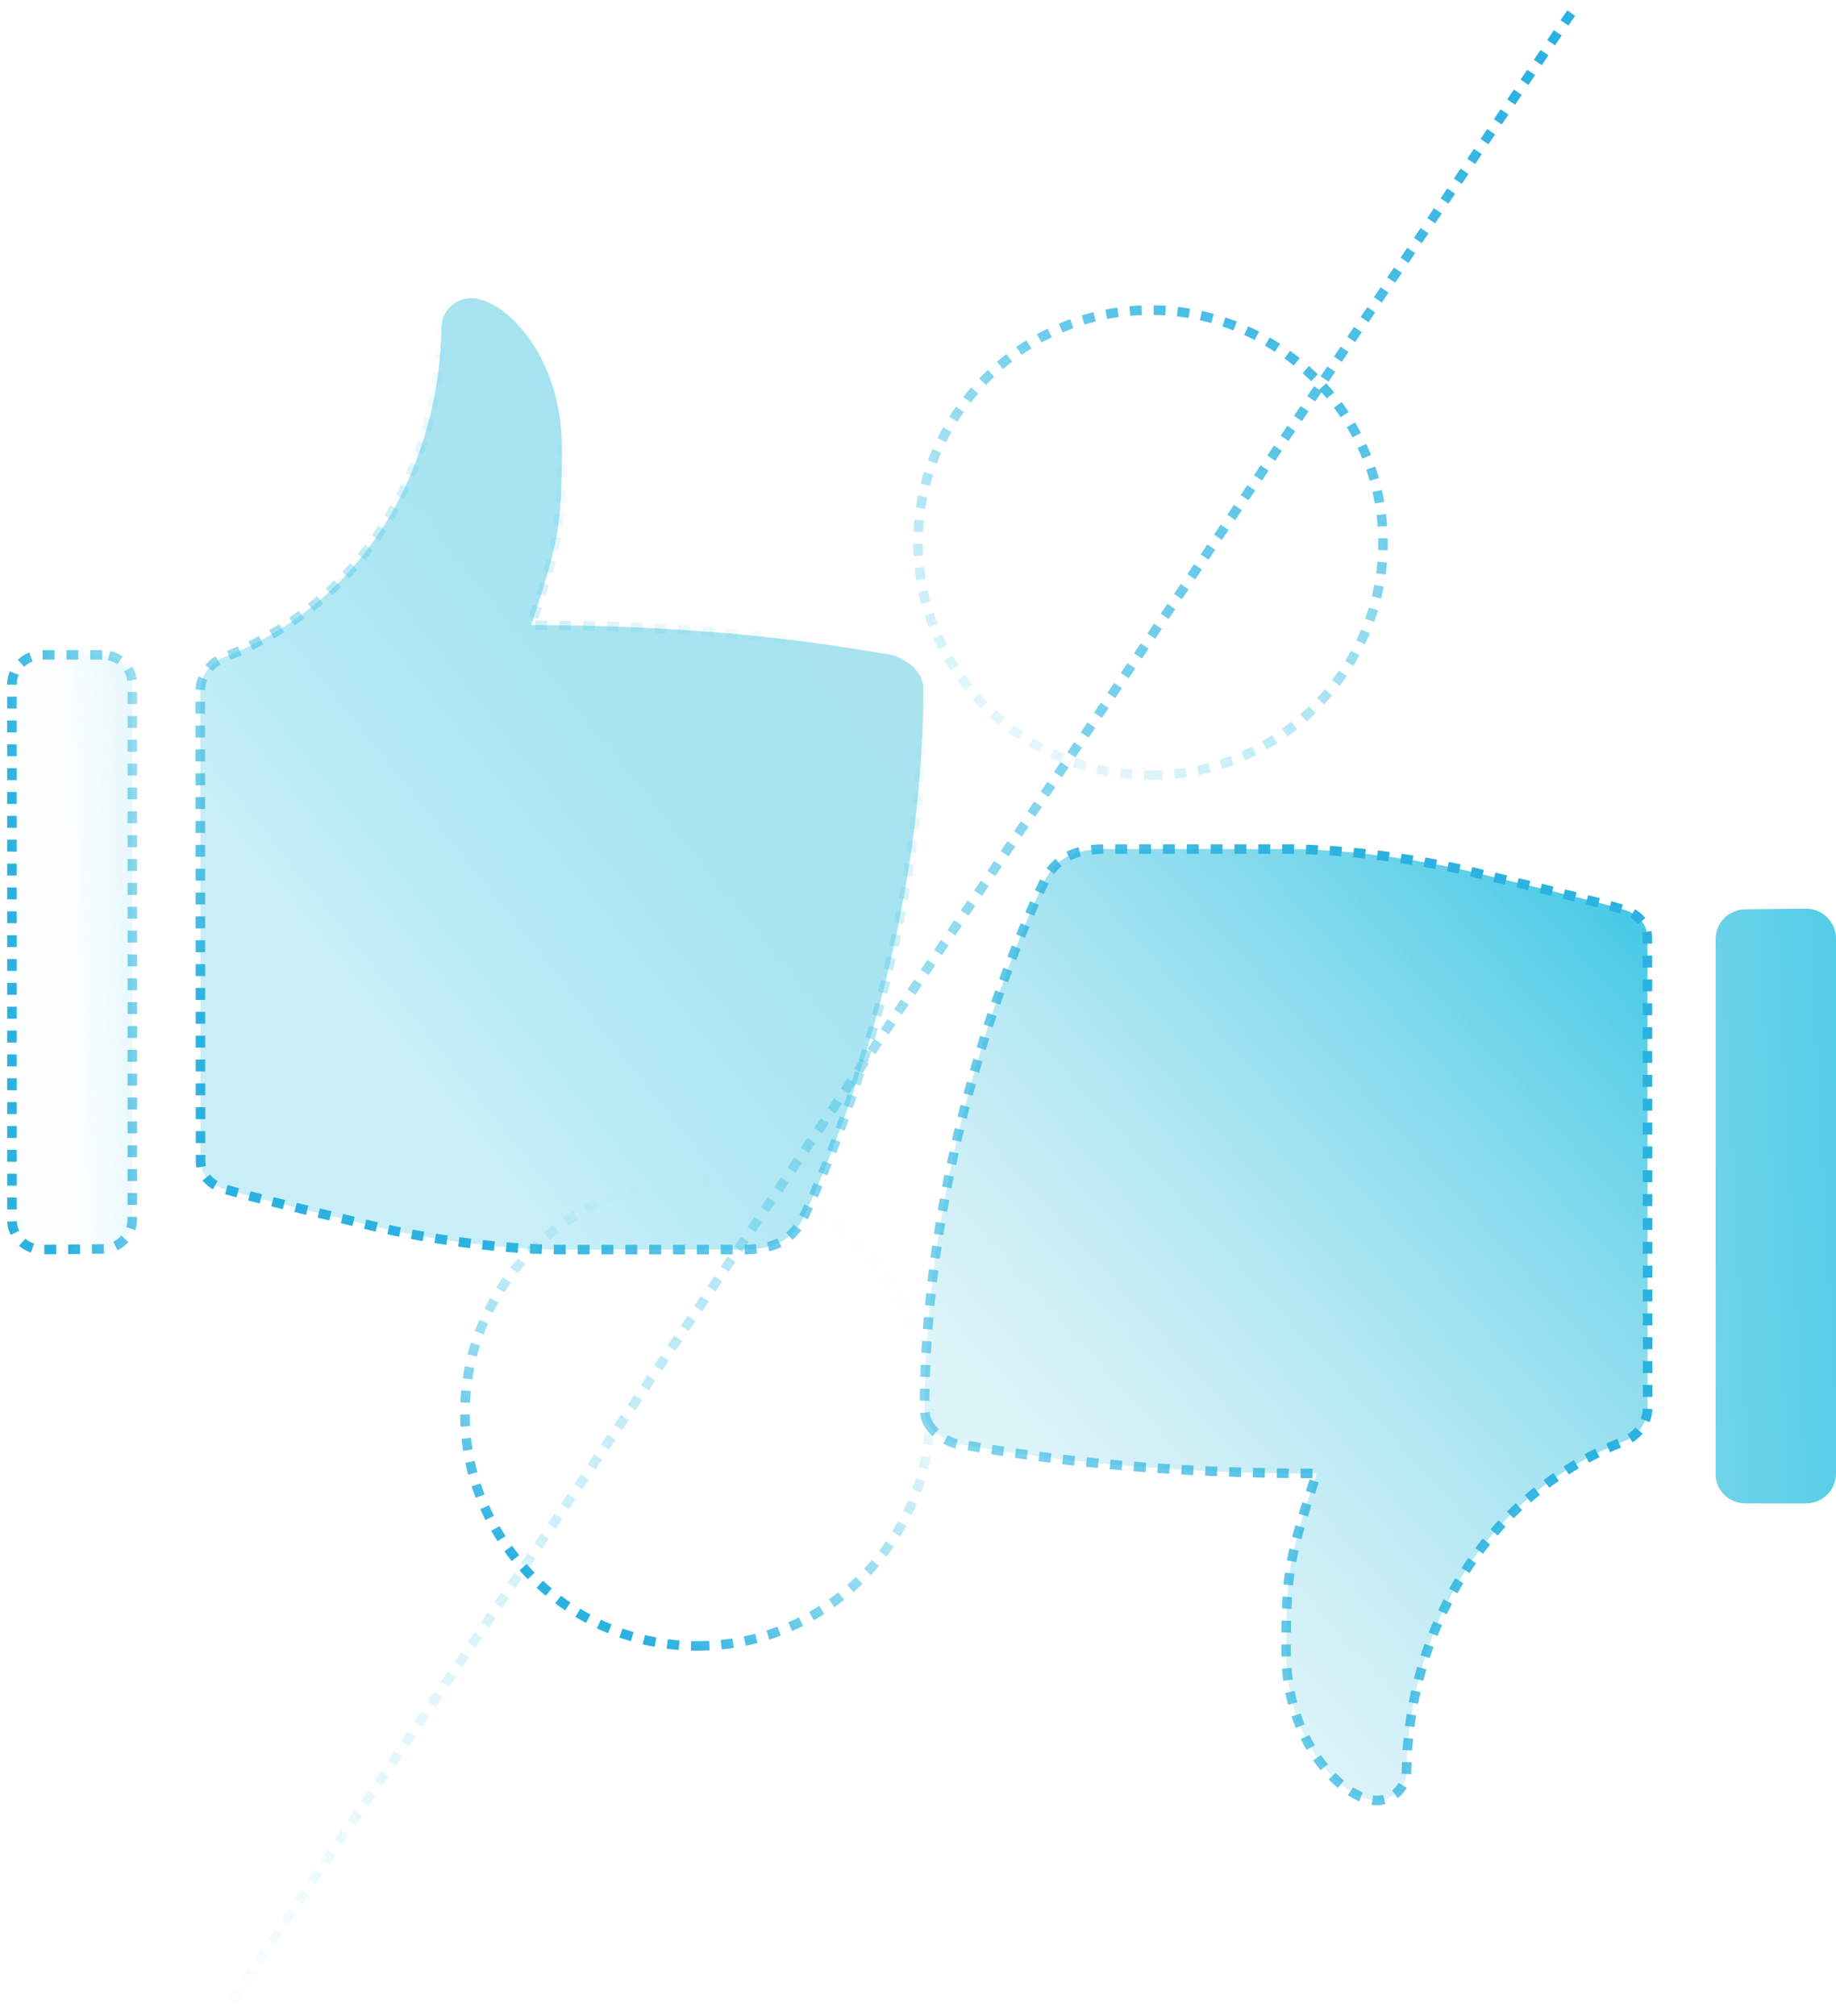 <svg width="154" height="169" viewBox="0 0 154 169" fill="none" xmlns="http://www.w3.org/2000/svg">
<path fill-rule="evenodd" clip-rule="evenodd" d="M8.574 54.906H3.525C2.128 54.906 1 56.02 1 57.399V102.277C1 103.655 2.128 104.77 3.525 104.77L8.574 104.719C9.971 104.719 11.099 103.604 11.099 102.226V57.349C11.099 55.973 9.971 54.906 8.574 54.906Z" fill="url(#paint0_linear)"/>
<path d="M8.574 54.906H3.525C2.128 54.906 1 56.02 1 57.399V102.277C1 103.655 2.128 104.77 3.525 104.77L8.574 104.719C9.971 104.719 11.099 103.604 11.099 102.226V57.349C11.099 55.973 9.971 54.906 8.574 54.906Z" stroke="url(#paint1_linear)" stroke-width="0.8" stroke-dasharray="1"/>
<path fill-rule="evenodd" clip-rule="evenodd" d="M77.141 56.612C76.791 55.982 76.157 55.461 75.257 55.063C75.03 54.963 74.791 54.896 74.547 54.864C72.402 54.592 62.276 52.418 44.57 52.418C46.863 45.377 47.124 44.208 47.124 37.454C47.124 29.974 42.465 25.069 39.545 25C38.162 25 37.038 26.099 37.023 27.463C36.91 37.297 32.084 49.713 19.087 54.999C17.718 55.425 16.799 56.605 16.799 57.945L16.82 97.29C16.82 99.394 19.145 99.783 19.145 99.783C19.865 99.993 20.473 100.224 31.925 102.951C32.12 102.995 39.632 104.77 47.206 104.77H62.273C65.114 104.77 66.455 103.835 67.288 102.281C67.392 102.082 77.388 82.051 77.452 57.818C77.452 57.397 77.348 56.98 77.141 56.612Z" fill="url(#paint2_linear)"/>
<path fill-rule="evenodd" clip-rule="evenodd" d="M146.426 126.053H151.475C152.872 126.053 154 124.939 154 123.559V78.682C154 77.304 152.872 76.189 151.475 76.189L146.426 76.24C145.029 76.24 143.901 77.355 143.901 78.733V123.609C143.901 124.986 145.029 126.053 146.426 126.053Z" fill="url(#paint3_linear)"/>
<path fill-rule="evenodd" clip-rule="evenodd" d="M77.859 119.347C78.209 119.976 78.843 120.498 79.743 120.896C79.97 120.995 80.209 121.062 80.453 121.095C82.598 121.367 92.724 123.541 110.43 123.541C108.137 130.582 107.876 131.751 107.876 138.505C107.876 145.985 112.536 150.889 115.455 150.959C116.838 150.959 117.962 149.859 117.977 148.496C118.091 138.662 122.916 126.246 135.913 120.96C137.282 120.534 138.201 119.353 138.201 118.014L138.18 78.668C138.18 76.565 135.855 76.175 135.855 76.175C135.135 75.966 134.527 75.735 123.075 73.008C122.88 72.964 115.368 71.189 107.794 71.189H92.727C89.886 71.189 88.545 72.124 87.712 73.677C87.608 73.877 77.612 93.907 77.548 118.141C77.548 118.562 77.652 118.978 77.859 119.347Z" fill="url(#paint4_linear)"/>
<path d="M77.141 56.612C76.791 55.982 76.157 55.461 75.257 55.063C75.03 54.963 74.791 54.896 74.547 54.864C72.402 54.592 62.276 52.418 44.57 52.418C46.863 45.377 47.124 44.208 47.124 37.454C47.124 29.974 42.465 25.069 39.545 25C38.162 25 37.038 26.099 37.023 27.463C36.91 37.297 32.084 49.713 19.087 54.999C17.718 55.425 16.799 56.605 16.799 57.945L16.82 97.29C16.82 99.394 19.145 99.783 19.145 99.783C19.865 99.993 20.473 100.224 31.925 102.951C32.12 102.995 39.632 104.77 47.206 104.77H62.273C65.114 104.77 66.455 103.835 67.288 102.281C67.392 102.082 77.388 82.051 77.452 57.818C77.452 57.397 77.348 56.98 77.141 56.612Z" stroke="url(#paint5_linear)" stroke-width="0.8" stroke-dasharray="1"/>
<path d="M77.859 119.347C78.209 119.977 78.843 120.498 79.743 120.896C79.97 120.995 80.209 121.062 80.453 121.095C82.598 121.367 92.724 123.541 110.43 123.541C108.137 130.582 107.876 131.751 107.876 138.505C107.876 145.985 112.536 150.889 115.455 150.959C116.838 150.959 117.962 149.859 117.977 148.496C118.091 138.662 122.916 126.246 135.913 120.96C137.282 120.534 138.201 119.353 138.201 118.014L138.18 78.669C138.18 76.565 135.855 76.175 135.855 76.175C135.135 75.966 134.527 75.735 123.075 73.008C122.88 72.964 115.368 71.189 107.794 71.189H92.727C89.886 71.189 88.545 72.124 87.712 73.677C87.608 73.877 77.612 93.907 77.548 118.141C77.548 118.562 77.652 118.978 77.859 119.347Z" stroke="url(#paint6_linear)" stroke-width="0.8" stroke-dasharray="1"/>
<path d="M58.5 138C69.27 138 78 129.27 78 118.5C78 107.73 69.27 99 58.5 99C47.73 99 39 107.73 39 118.5C39 129.27 47.73 138 58.5 138Z" stroke="url(#paint7_linear)" stroke-width="0.8" stroke-dasharray="1"/>
<path d="M96.5 65C107.27 65 116 56.27 116 45.5C116 34.73 107.27 26 96.5 26C85.73 26 77 34.73 77 45.5C77 56.27 85.73 65 96.5 65Z" stroke="url(#paint8_linear)" stroke-width="0.8" stroke-dasharray="1"/>
<path d="M131.784 1.096L18.938 168.5" stroke="url(#paint9_linear)" stroke-width="0.8" stroke-dasharray="1"/>
<defs>
<linearGradient id="paint0_linear" x1="52.355" y1="-56.234" x2="1.201" y2="-54.674" gradientUnits="userSpaceOnUse">
<stop stop-color="#B0E4EF"/>
<stop offset="1" stop-color="#44C9E6" stop-opacity="0.01"/>
</linearGradient>
<linearGradient id="paint1_linear" x1="18.308" y1="7.933" x2="-6.169" y2="11.041" gradientUnits="userSpaceOnUse">
<stop stop-color="#5BCFE8" stop-opacity="0.01"/>
<stop offset="1" stop-color="#2CB2E1"/>
</linearGradient>
<linearGradient id="paint2_linear" x1="64.331" y1="30.3" x2="17.685" y2="67.68" gradientUnits="userSpaceOnUse">
<stop stop-color="#B0E4EF"/>
<stop offset="1" stop-color="#44C9E6" stop-opacity="0.294"/>
</linearGradient>
<linearGradient id="paint3_linear" x1="121.447" y1="227.687" x2="168.029" y2="225.283" gradientUnits="userSpaceOnUse">
<stop stop-color="#B0E4EF"/>
<stop offset="1" stop-color="#44C9E6"/>
<stop offset="1" stop-color="#44C9E6"/>
</linearGradient>
<linearGradient id="paint4_linear" x1="111.871" y1="150.294" x2="163.043" y2="104.483" gradientUnits="userSpaceOnUse">
<stop stop-color="#B0E4EF" stop-opacity="0.428"/>
<stop offset="1" stop-color="#44C9E6"/>
</linearGradient>
<linearGradient id="paint5_linear" x1="51.858" y1="39.241" x2="15.953" y2="83.479" gradientUnits="userSpaceOnUse">
<stop stop-color="#5BCFE8" stop-opacity="0.01"/>
<stop offset="1" stop-color="#2CB2E1"/>
</linearGradient>
<linearGradient id="paint6_linear" x1="34.254" y1="226.104" x2="155.972" y2="168.086" gradientUnits="userSpaceOnUse">
<stop stop-color="#5BCFE8" stop-opacity="0.01"/>
<stop offset="1" stop-color="#2CB2E1"/>
</linearGradient>
<linearGradient id="paint7_linear" x1="61.543" y1="105.963" x2="45.51" y2="131.944" gradientUnits="userSpaceOnUse">
<stop stop-color="#5BCFE8" stop-opacity="0.01"/>
<stop offset="1" stop-color="#2CB2E1"/>
</linearGradient>
<linearGradient id="paint8_linear" x1="109.24" y1="84.463" x2="135.26" y2="39.01" gradientUnits="userSpaceOnUse">
<stop stop-color="#5BCFE8" stop-opacity="0.01"/>
<stop offset="1" stop-color="#2CB2E1"/>
</linearGradient>
<linearGradient id="paint9_linear" x1="112.224" y1="252.043" x2="240.033" y2="101.542" gradientUnits="userSpaceOnUse">
<stop stop-color="#5BCFE8" stop-opacity="0.01"/>
<stop offset="1" stop-color="#2CB2E1"/>
</linearGradient>
</defs>
</svg>
